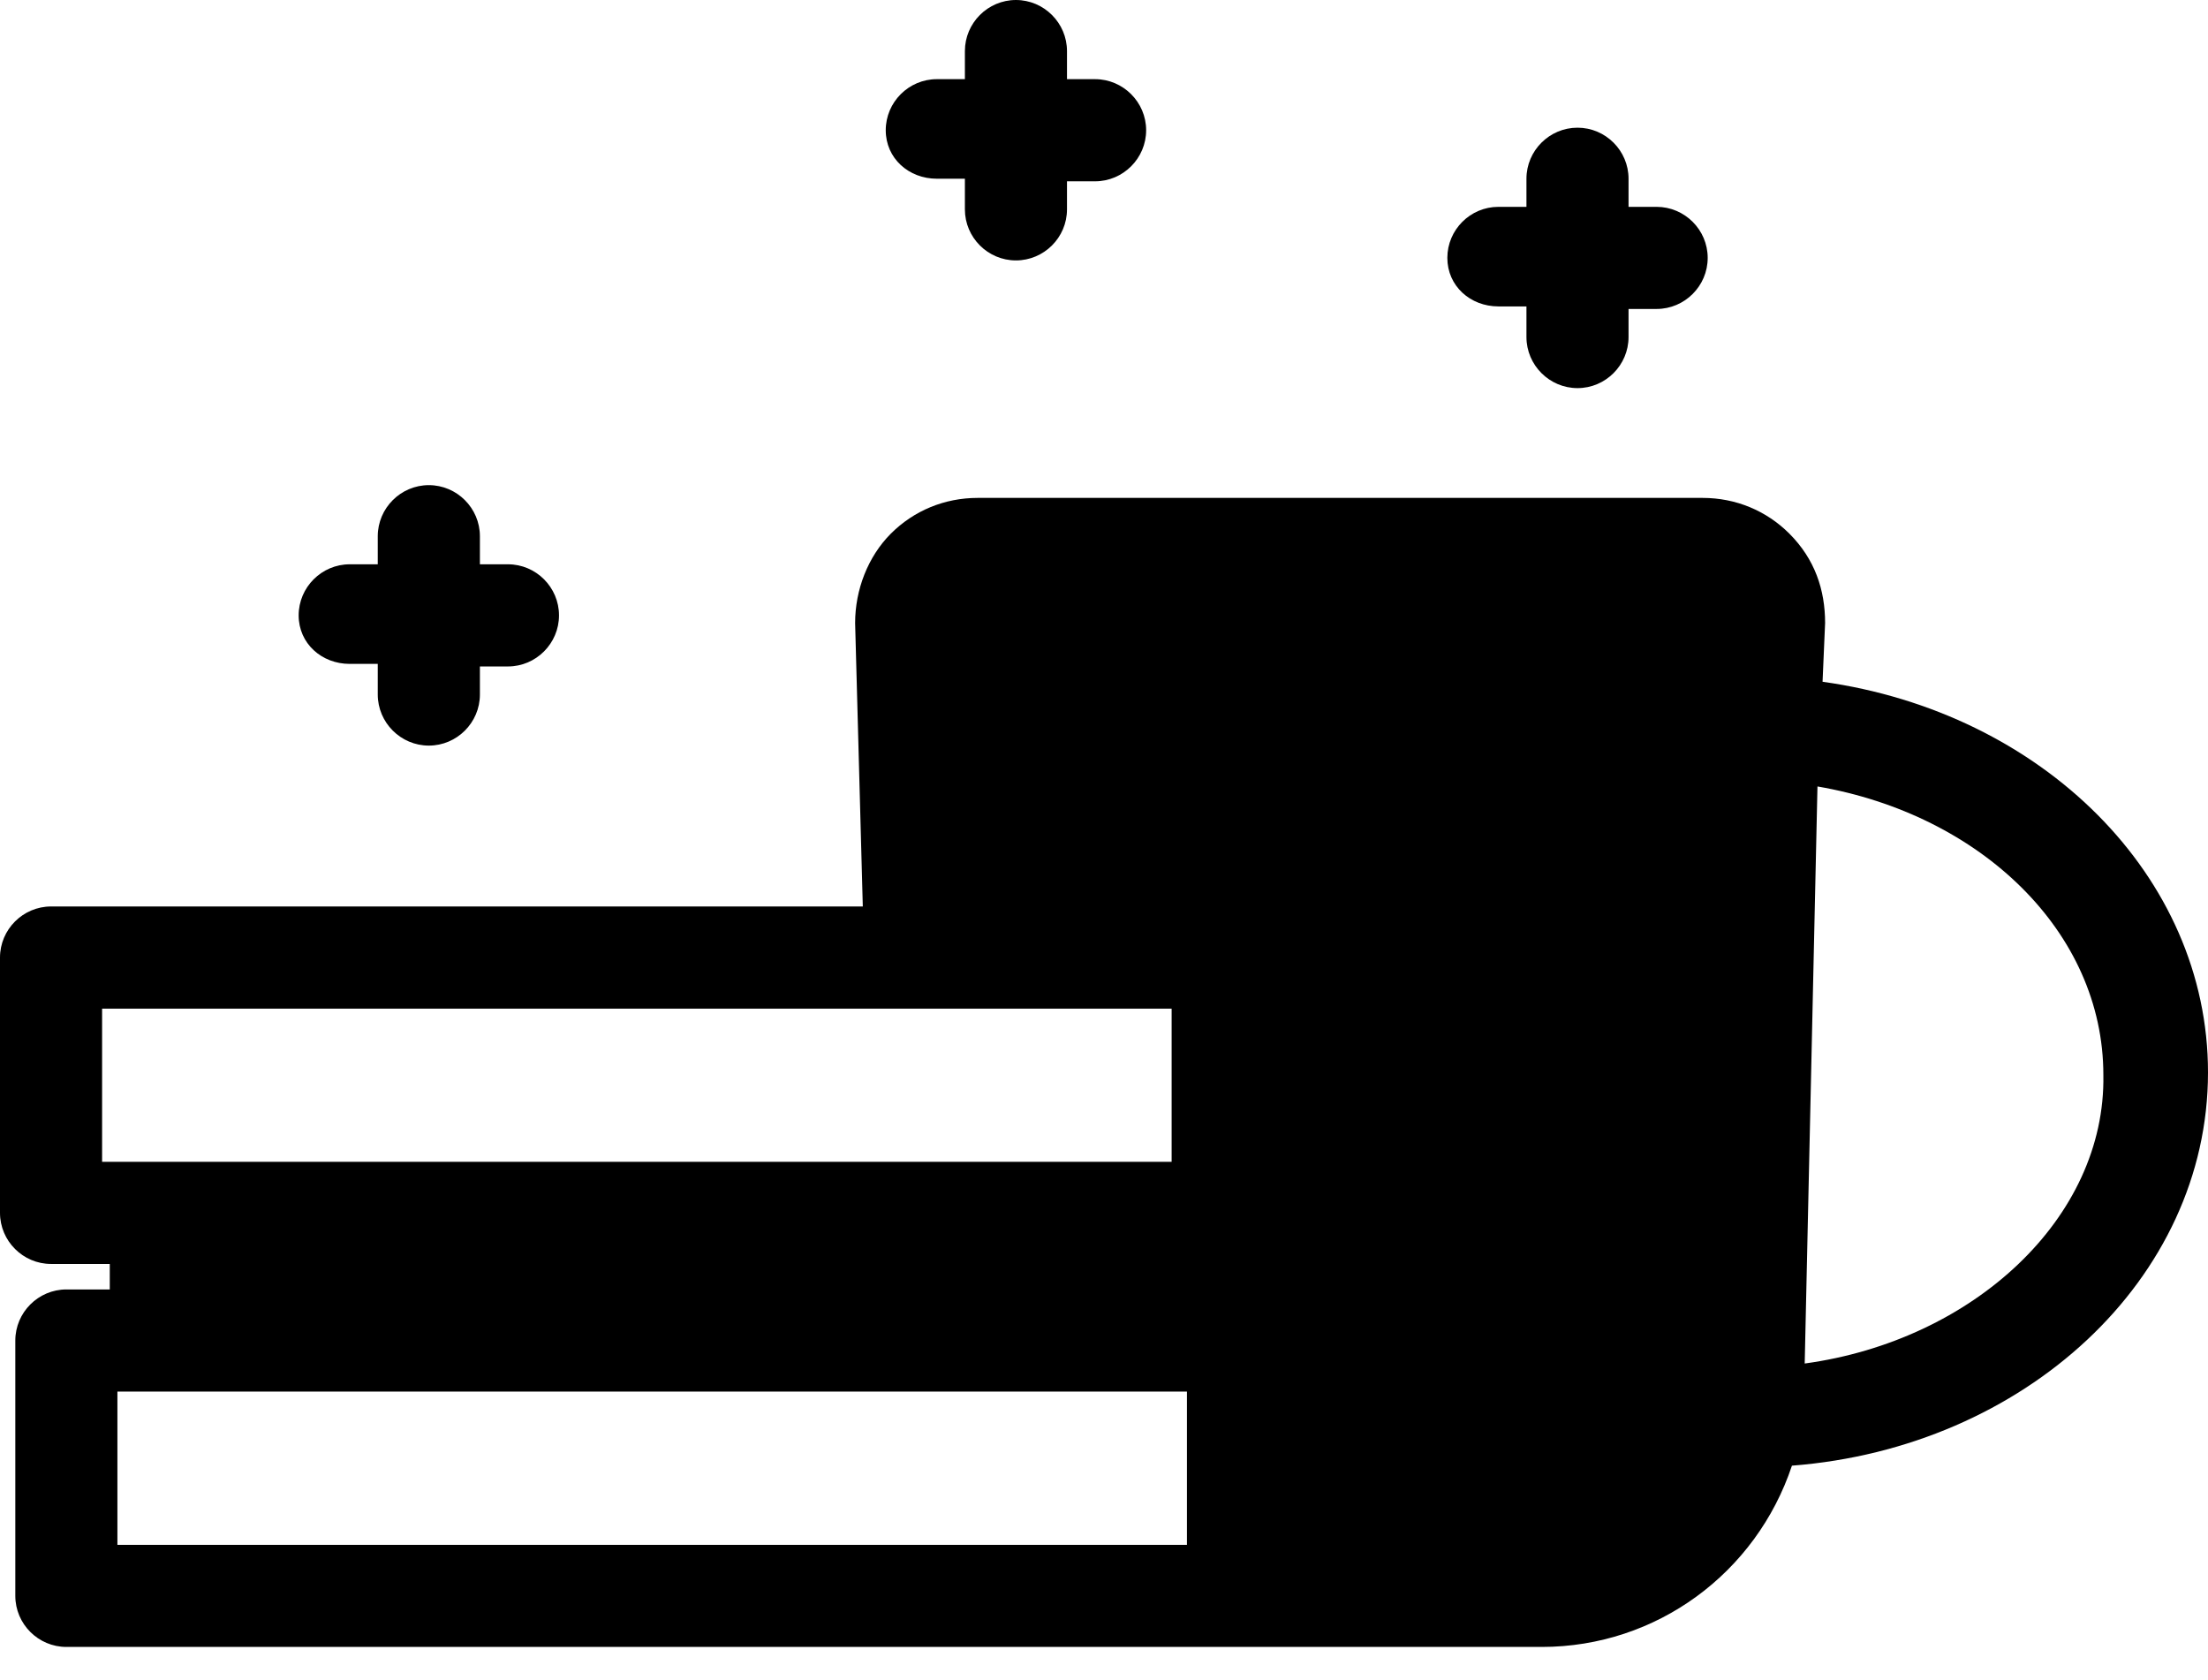 <svg width="46" height="35" viewBox="0 0 46 35" fill="none" xmlns="http://www.w3.org/2000/svg">
<path d="M46 22.34C46 18.245 42.543 14.84 37.97 14.202L38.023 12.979C38.023 12.287 37.81 11.649 37.279 11.117C36.8 10.638 36.162 10.372 35.471 10.372H20.368C19.676 10.372 19.038 10.638 18.559 11.117C18.081 11.596 17.815 12.287 17.815 12.979L17.975 18.883H1.064C0.479 18.883 0 19.362 0 19.947V25.266C0 25.851 0.479 26.33 1.064 26.33H2.287V26.861H1.383C0.798 26.861 0.319 27.34 0.319 27.925V33.244C0.319 33.83 0.798 34.308 1.383 34.308H25.792H32.12C34.513 34.308 36.587 32.766 37.332 30.532C42.171 30.159 46 26.649 46 22.34ZM2.127 21.011H19.091H24.409V24.202H23.186H3.35H2.127V21.011ZM2.446 28.989H3.35H23.133H24.728V32.181H2.446V28.989ZM37.598 28.404L37.864 16.383C41.267 16.968 43.82 19.415 43.82 22.393C43.873 25.372 41.108 27.925 37.598 28.404Z" fill="black"/>
<path d="M7.286 13.83H7.87V14.468C7.87 15.053 8.349 15.532 8.934 15.532C9.519 15.532 9.998 15.053 9.998 14.468V13.883H10.583C11.168 13.883 11.646 13.404 11.646 12.819C11.646 12.234 11.168 11.755 10.583 11.755H9.998V11.17C9.998 10.585 9.519 10.106 8.934 10.106C8.349 10.106 7.87 10.585 7.87 11.17V11.755H7.286C6.701 11.755 6.222 12.234 6.222 12.819C6.222 13.404 6.701 13.83 7.286 13.83Z" fill="black"/>
<path d="M31.216 6.383H31.801V7.021C31.801 7.606 32.28 8.085 32.865 8.085C33.45 8.085 33.928 7.606 33.928 7.021V6.436H34.513C35.098 6.436 35.577 5.957 35.577 5.372C35.577 4.787 35.098 4.309 34.513 4.309H33.928V3.723C33.928 3.138 33.45 2.66 32.865 2.66C32.28 2.66 31.801 3.138 31.801 3.723V4.309H31.216C30.631 4.309 30.153 4.787 30.153 5.372C30.153 5.957 30.631 6.383 31.216 6.383Z" fill="black"/>
<path d="M19.517 3.723H20.102V4.362C20.102 4.947 20.58 5.425 21.165 5.425C21.75 5.425 22.229 4.947 22.229 4.362V3.777H22.814C23.399 3.777 23.878 3.298 23.878 2.713C23.878 2.128 23.399 1.649 22.814 1.649H22.229V1.064C22.229 0.479 21.75 0 21.165 0C20.58 0 20.102 0.479 20.102 1.064V1.649H19.517C18.932 1.649 18.453 2.128 18.453 2.713C18.453 3.298 18.932 3.723 19.517 3.723Z" fill="black"/>
</svg>
